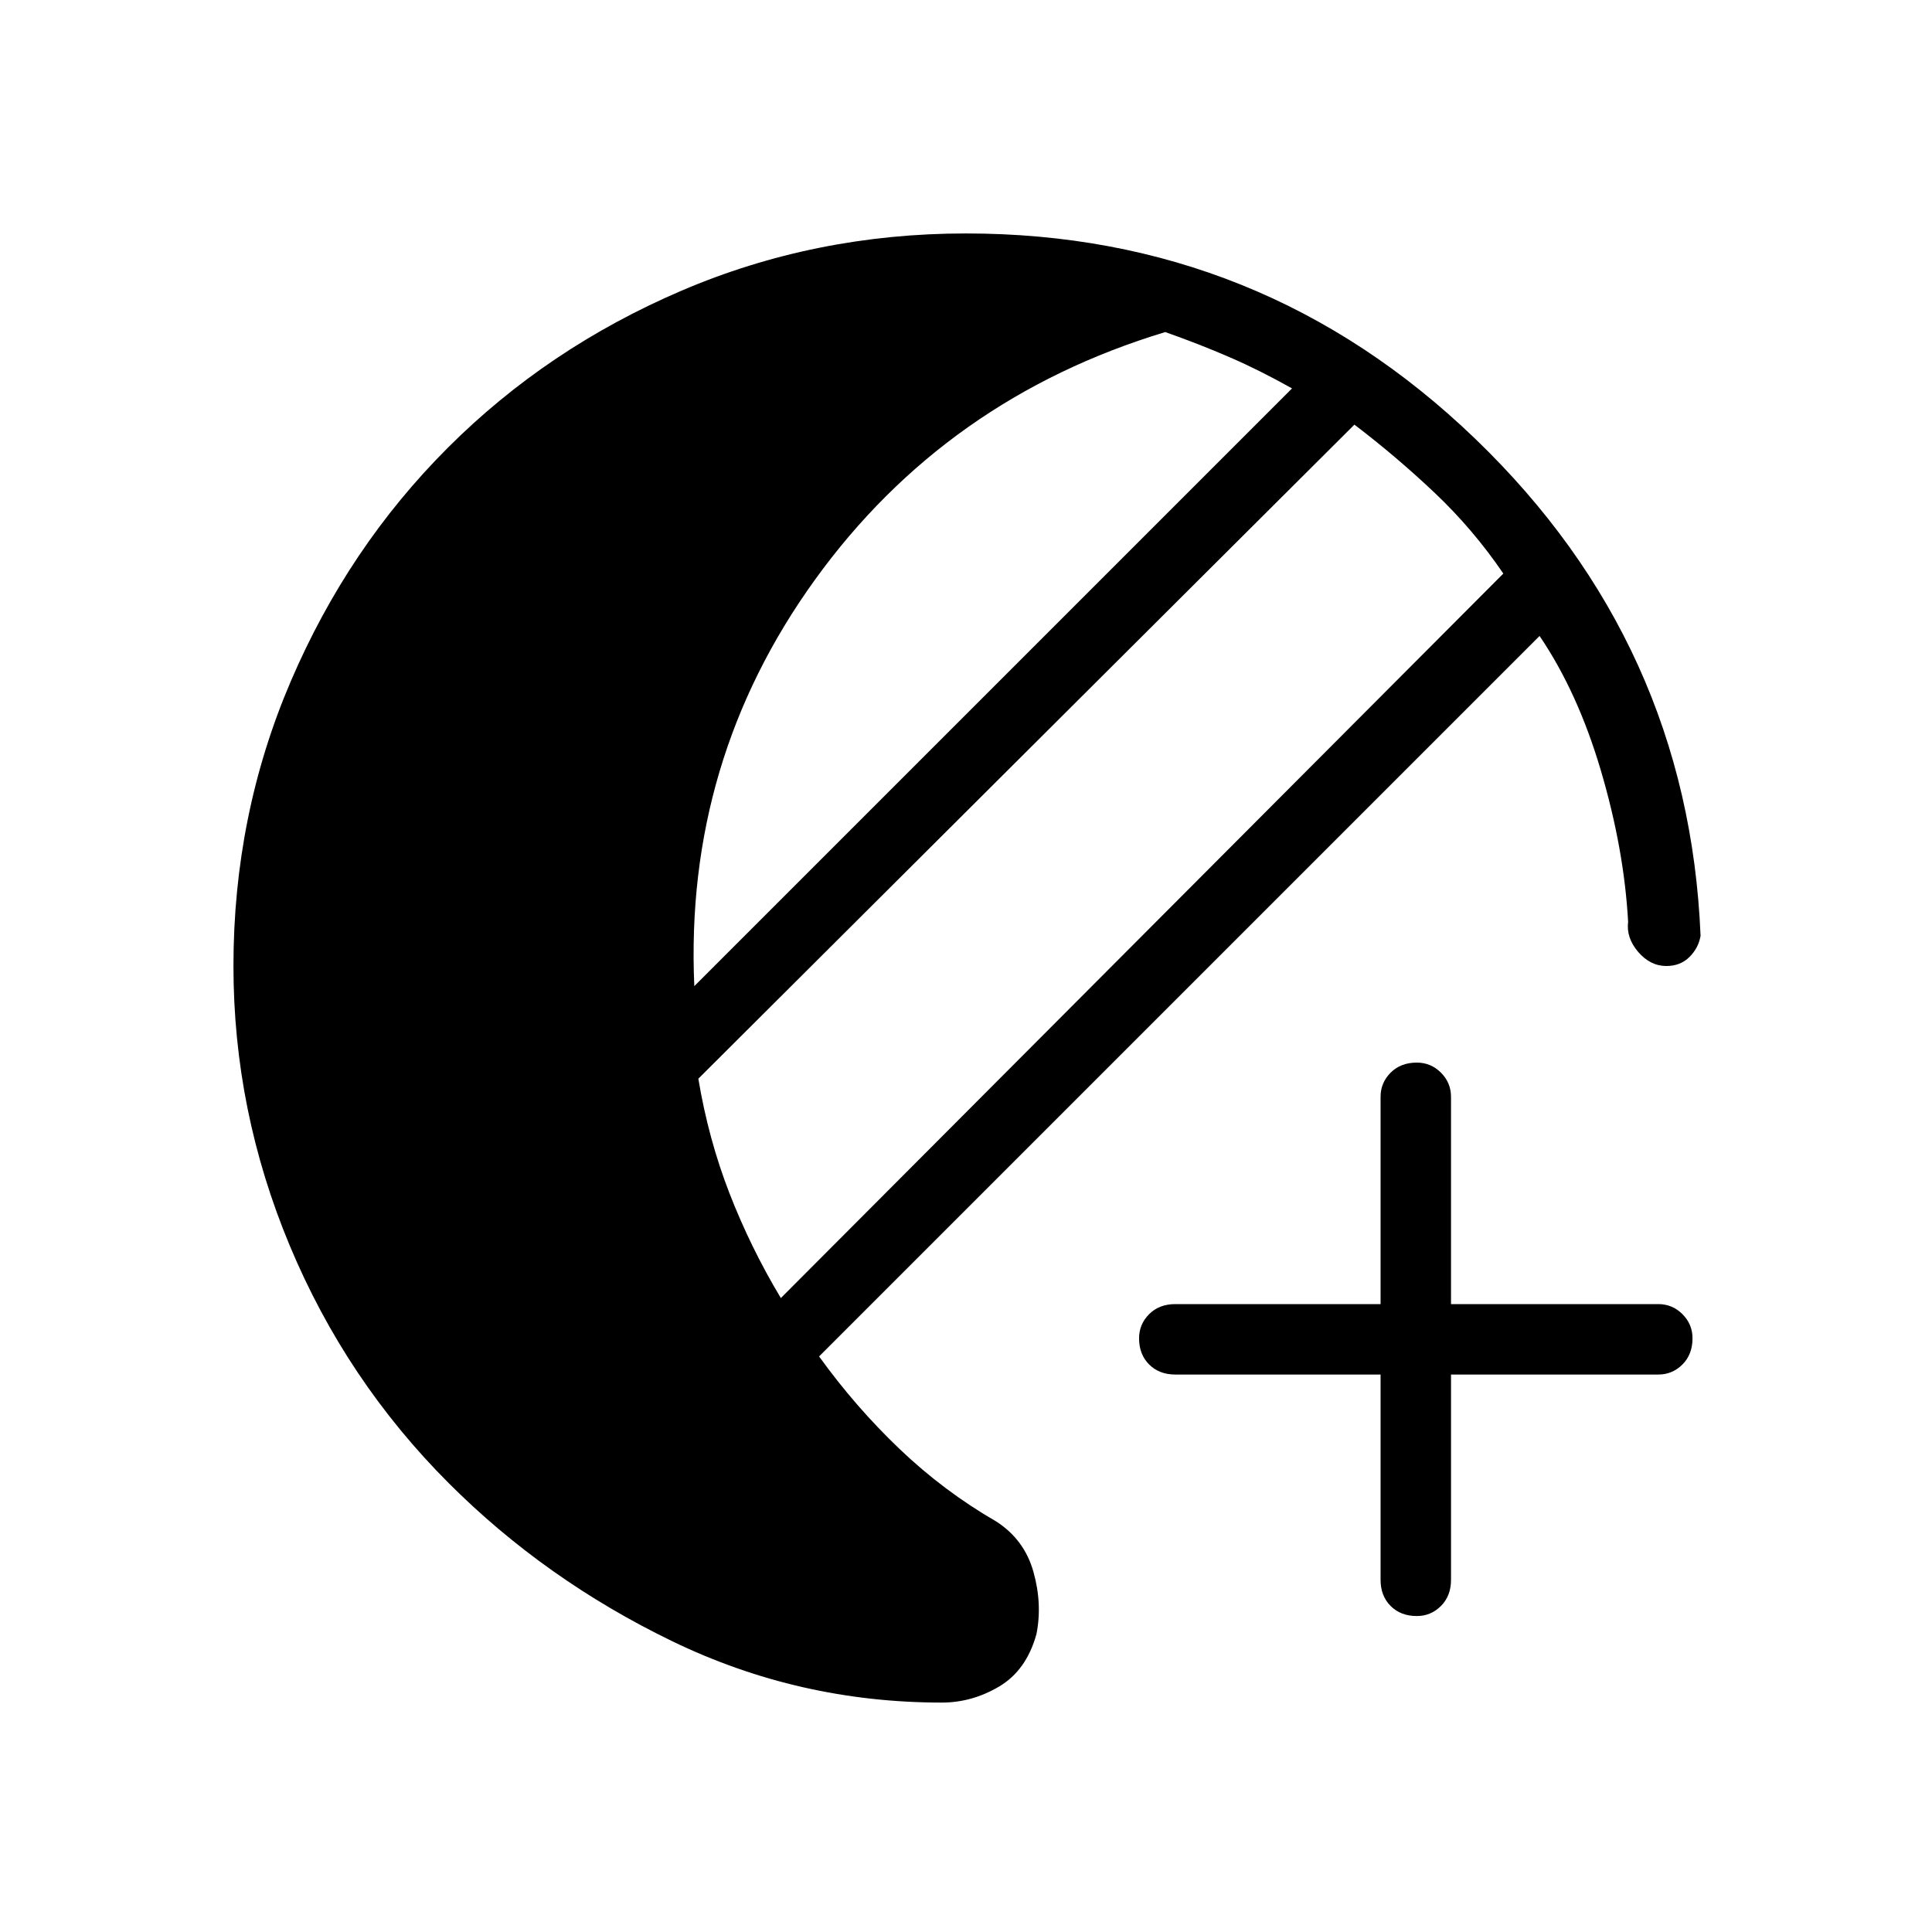 <svg xmlns="http://www.w3.org/2000/svg" height="48" viewBox="0 -960 960 960" width="48"><path d="M468-114q-71 0-134-30.5T223-223q-51-51-79-118t-28-139q0-75 28.5-141.5t78-116q49.5-49.5 116-78T480-844q147 0 253 102t112 247q-1 6-5.5 10.5T828-480q-8 0-14-7t-5-15q-2-36-13.5-75T765-644L407-286q18 25 40 46t48 36q14 9 18.5 25t1.5 31q-5 18-18.5 26t-28.5 8Zm-80-201 359-360q-15-22-34-40t-40-34L347-424q5 30 15.5 57t25.5 52Zm-43-155 297-297q-16-9-31-15.5T579-795q-109 33-174 123t-60 202Zm359 313q-8 0-13-5t-5-13v-102H584q-8 0-13-5t-5-13q0-7 5-12t13-5h102v-103q0-7 5-12t13-5q7 0 12 5t5 12v103h103q7 0 12 5t5 12q0 8-5 13t-12 5H721v102q0 8-5 13t-12 5Z"/></svg>